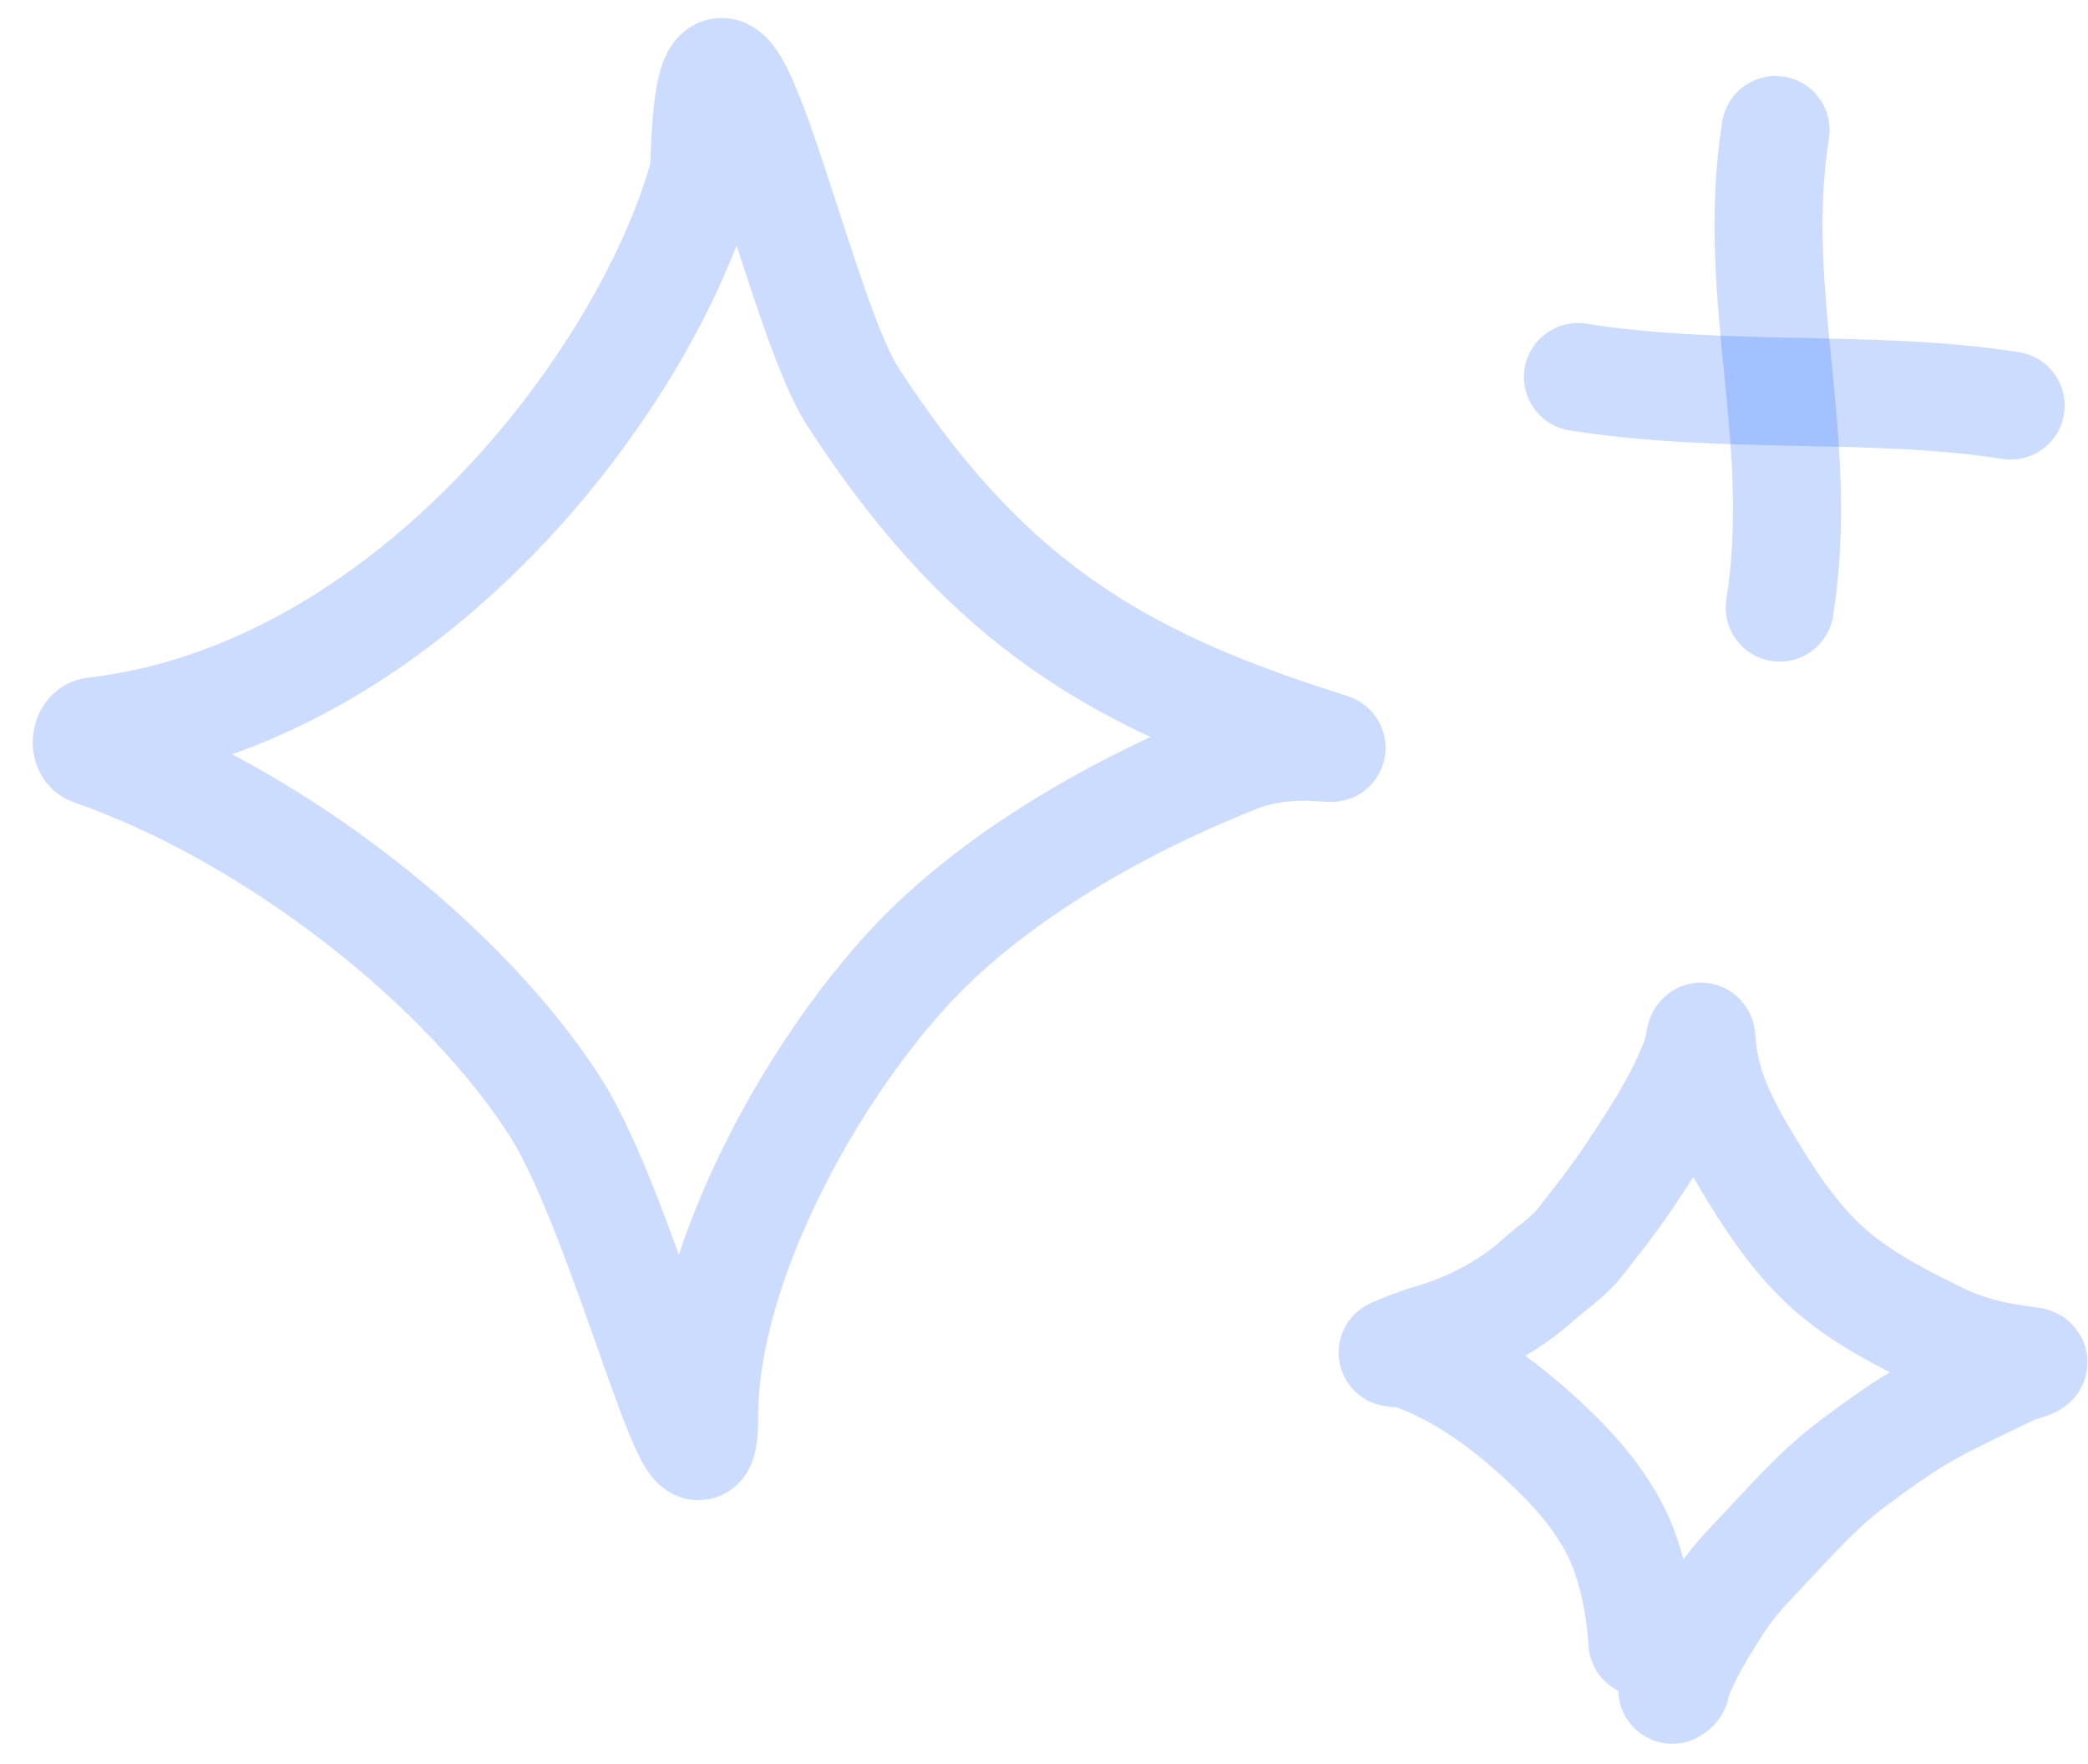 <svg width="58" height="49" viewBox="0 0 58 49" fill="none" xmlns="http://www.w3.org/2000/svg">
<path d="M19.53 4.88C17.918 10.638 11.264 19.325 2.616 20.312C2.382 20.339 2.327 20.793 2.55 20.87C7.676 22.658 12.945 26.856 15.436 30.768C17.385 33.828 19.561 42.965 19.561 39.328C19.561 35.167 22.498 29.818 25.336 26.789C27.689 24.278 31.248 22.293 34.41 21.052C36.262 20.325 38.308 21.222 35.877 20.404C30.657 18.648 27.192 16.425 23.686 11.012C22.056 8.496 19.771 -3.133 19.564 4.637C19.562 4.717 19.551 4.803 19.53 4.88Z" stroke="#0050FF" stroke-opacity="0.2" stroke-width="3" stroke-linecap="round"/>
<path d="M43.832 10.473C47.898 11.115 52.036 10.664 55.852 11.265" stroke="#0050FF" stroke-opacity="0.2" stroke-width="3" stroke-linecap="round"/>
<path d="M49.322 3.611C48.593 8.231 50.18 12.171 49.437 16.877" stroke="#0050FF" stroke-opacity="0.2" stroke-width="3" stroke-linecap="round"/>
<path d="M45.622 45.621C45.572 44.805 45.432 43.995 45.169 43.22C44.768 42.038 43.969 41.07 43.078 40.218C41.929 39.118 40.664 38.156 39.165 37.629C39.019 37.578 38.834 37.604 38.684 37.571C38.654 37.565 39.481 37.246 39.61 37.211C40.731 36.905 41.864 36.334 42.726 35.554C43.111 35.205 43.564 34.922 43.885 34.512C44.375 33.885 44.87 33.263 45.308 32.597C45.884 31.724 46.505 30.801 46.916 29.836C46.999 29.64 47.092 29.441 47.153 29.238C47.182 29.139 47.248 28.556 47.269 28.904C47.354 30.302 48.007 31.423 48.714 32.583C49.296 33.537 49.969 34.507 50.811 35.252C51.716 36.053 52.817 36.609 53.892 37.136C54.685 37.525 55.511 37.697 56.376 37.801C56.742 37.844 56.081 37.981 55.98 38.029C55.217 38.398 54.443 38.756 53.697 39.158C52.912 39.581 52.187 40.114 51.473 40.644C50.464 41.394 49.629 42.376 48.765 43.282C48.371 43.696 48.045 44.066 47.741 44.536C47.309 45.205 46.874 45.908 46.588 46.654C46.534 46.795 46.6 46.851 46.453 46.936" stroke="#0050FF" stroke-opacity="0.2" stroke-width="3" stroke-linecap="round"/>
</svg>
